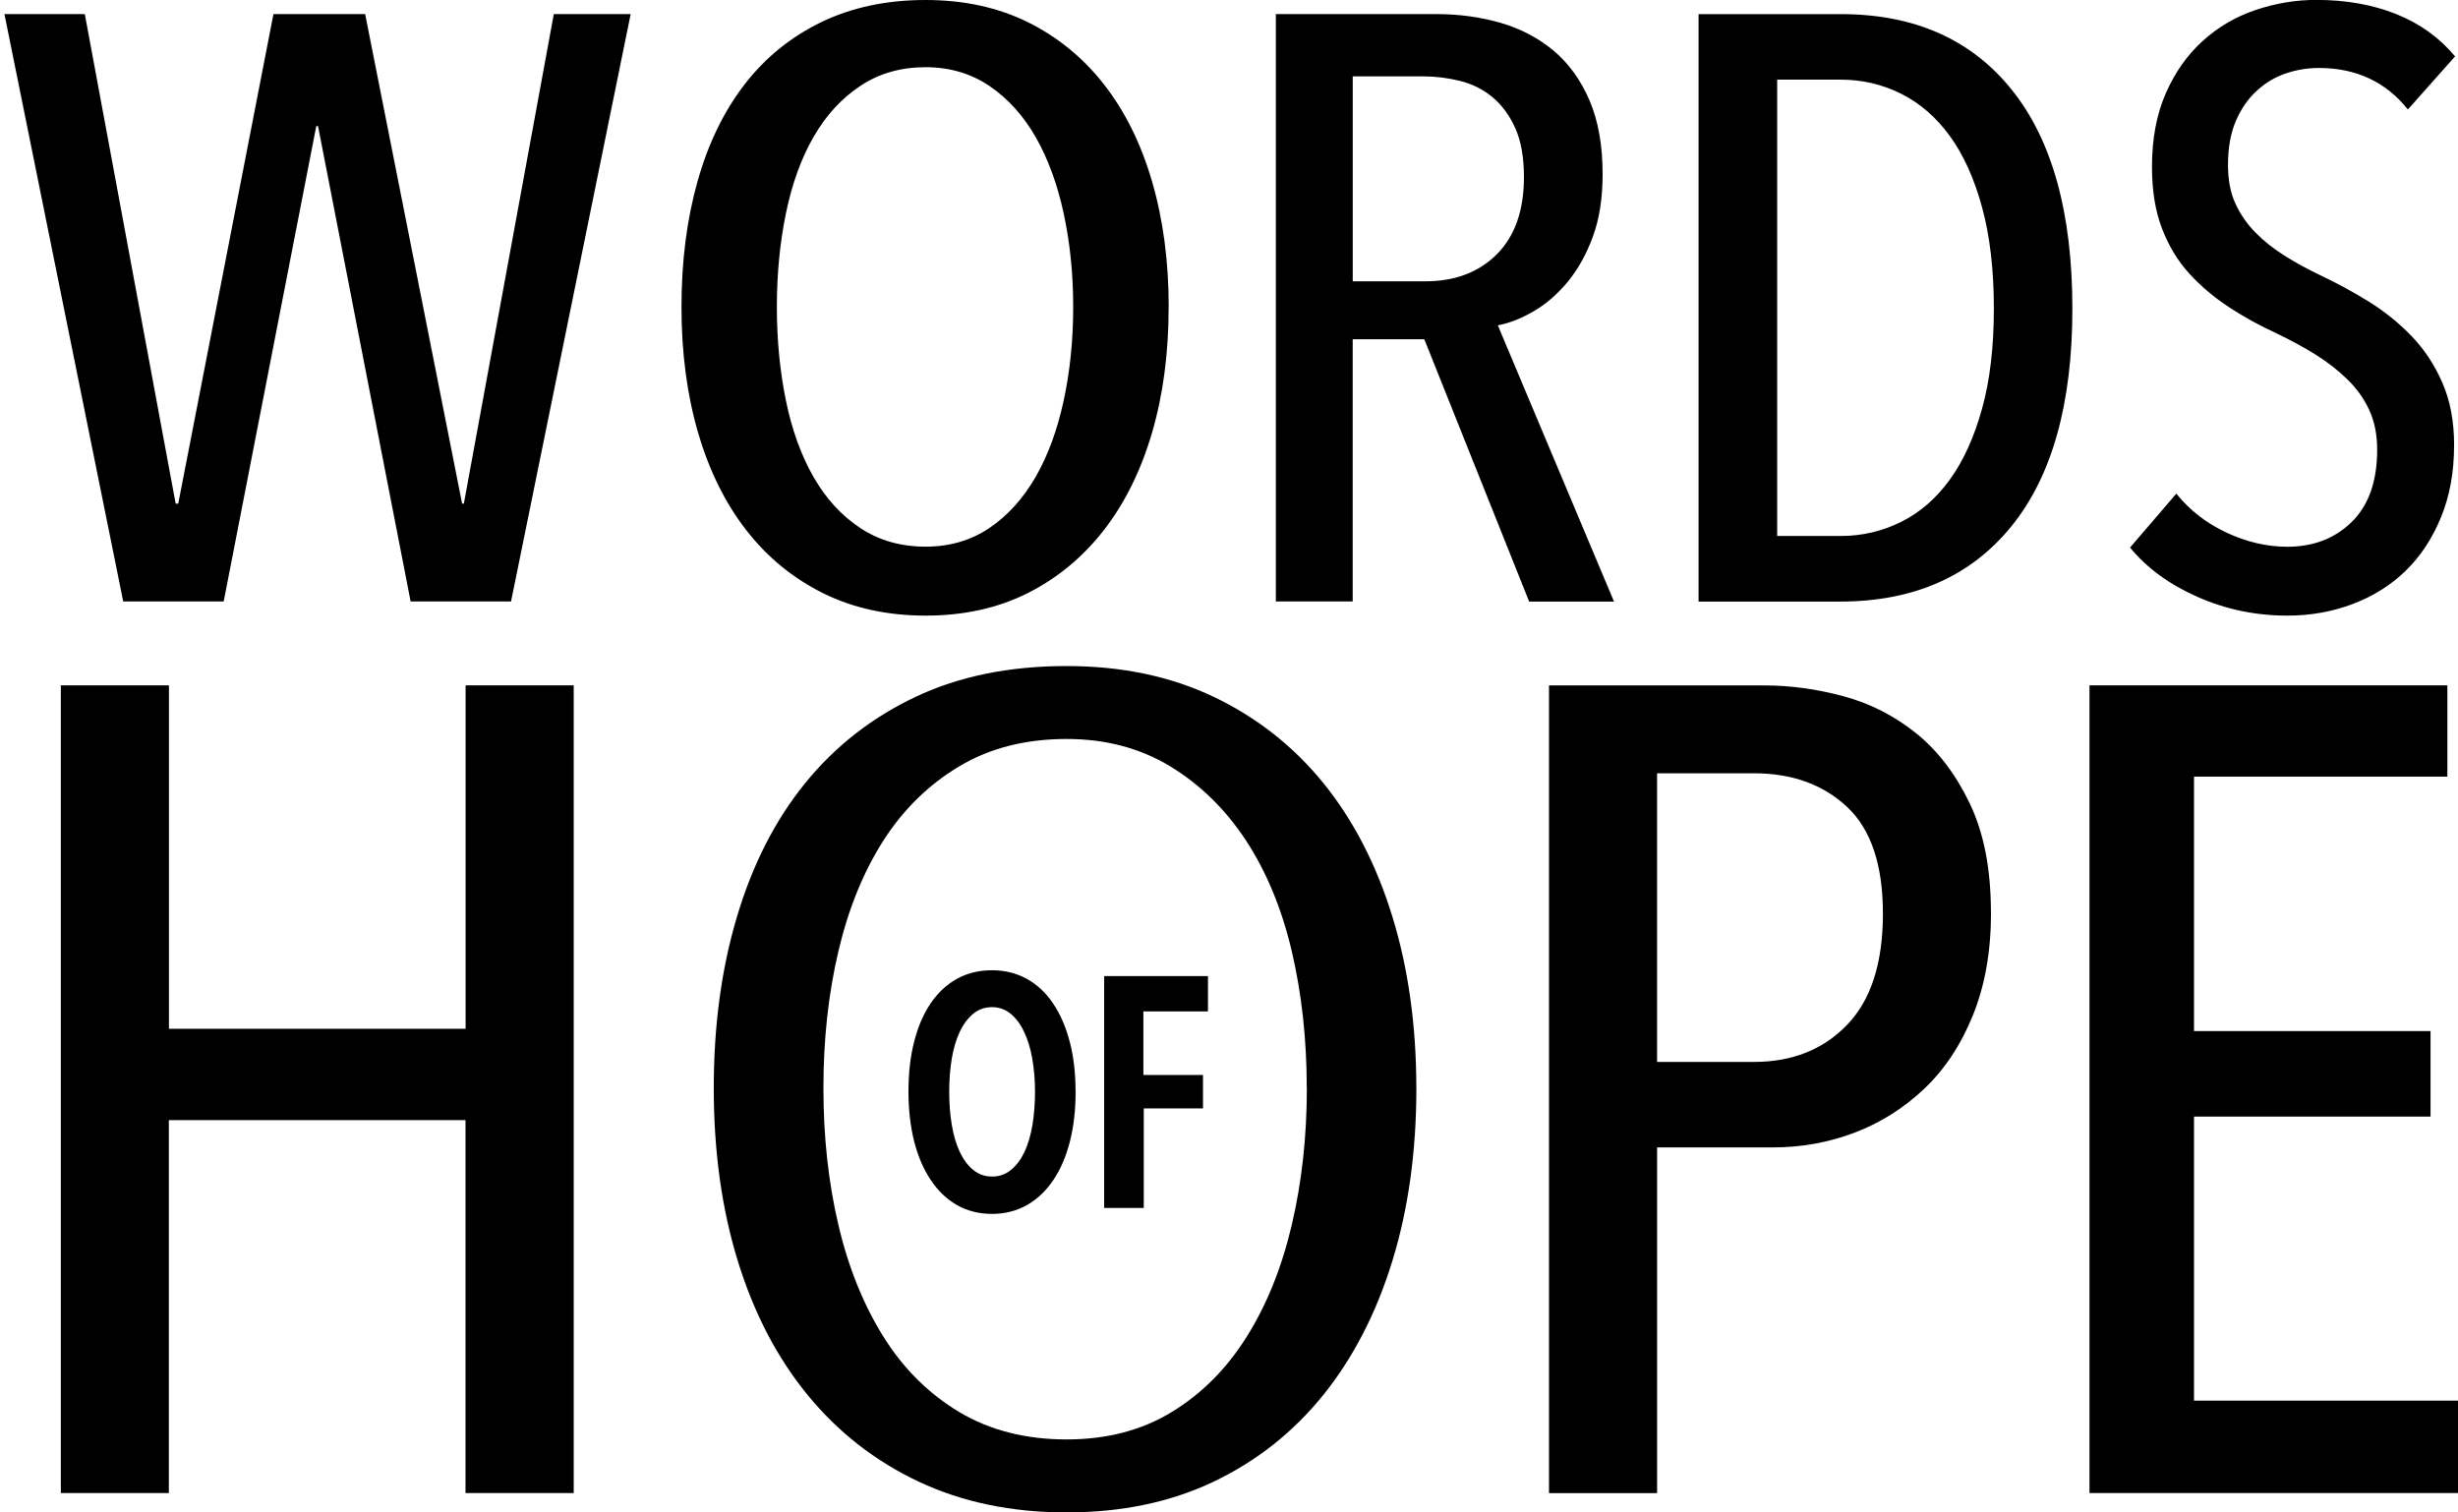<?xml version="1.0" encoding="utf-8"?>
<!-- Generated by IcoMoon.io -->
<!DOCTYPE svg PUBLIC "-//W3C//DTD SVG 1.1//EN" "http://www.w3.org/Graphics/SVG/1.1/DTD/svg11.dtd">
<svg version="1.1" xmlns="http://www.w3.org/2000/svg" xmlns:xlink="http://www.w3.org/1999/xlink" width="52" height="32" viewBox="0 0 52 32">
<path d="M10.812 12.726h-2.125l-1.959-10.058h-0.037l-1.959 10.058h-2.125l-2.513-12.428h1.7l1.922 10.357h0.055l2.014-10.357h1.94l2.051 10.357h0.037l1.903-10.357h1.626l-2.531 12.428zM24.723 6.495c0 0.972-0.117 1.859-0.351 2.659s-0.574 1.489-1.019 2.062c-0.447 0.574-0.985 1.018-1.615 1.335-0.631 0.316-1.349 0.474-2.157 0.474s-1.531-0.159-2.168-0.474c-0.637-0.317-1.18-0.761-1.626-1.335-0.445-0.573-0.785-1.26-1.019-2.062s-0.351-1.688-0.351-2.659 0.114-1.859 0.34-2.659c0.226-0.802 0.559-1.486 0.998-2.054s0.981-1.005 1.626-1.317c0.644-0.309 1.378-0.465 2.199-0.465 0.807 0 1.526 0.156 2.157 0.465 0.63 0.311 1.169 0.748 1.615 1.317s0.785 1.252 1.019 2.054 0.353 1.688 0.353 2.659zM22.704 6.495c0-0.702-0.068-1.363-0.202-1.983s-0.333-1.158-0.594-1.615c-0.262-0.456-0.588-0.816-0.978-1.079s-0.839-0.396-1.349-0.396c-0.524 0-0.985 0.132-1.381 0.396-0.397 0.263-0.727 0.624-0.989 1.079s-0.457 0.995-0.584 1.615c-0.128 0.621-0.192 1.281-0.192 1.983s0.065 1.363 0.192 1.983c0.128 0.621 0.322 1.158 0.584 1.615 0.262 0.456 0.591 0.816 0.989 1.079 0.396 0.263 0.858 0.394 1.381 0.394 0.51 0 0.959-0.131 1.349-0.394s0.714-0.624 0.978-1.079c0.262-0.456 0.46-0.995 0.594-1.615s0.202-1.281 0.202-1.983zM32.349 12.726l-2.217-5.548h-1.515v5.548h-1.626v-12.428h3.391c0.482 0 0.936 0.062 1.363 0.185 0.425 0.123 0.799 0.32 1.121 0.588 0.32 0.269 0.574 0.621 0.761 1.053 0.185 0.433 0.277 0.955 0.277 1.563 0 0.504-0.068 0.942-0.205 1.317-0.137 0.376-0.316 0.693-0.533 0.958-0.219 0.263-0.457 0.471-0.718 0.622-0.26 0.152-0.514 0.253-0.761 0.299l2.458 5.845h-1.795zM32.24 3.748c0-0.423-0.063-0.77-0.185-1.039-0.123-0.271-0.283-0.488-0.48-0.653-0.197-0.163-0.425-0.279-0.684-0.343s-0.517-0.097-0.776-0.097h-1.497v4.336h1.534c0.628 0 1.133-0.191 1.515-0.573 0.38-0.382 0.573-0.927 0.573-1.631zM43.842 6.53c0 2.014-0.431 3.549-1.293 4.609s-2.069 1.589-3.622 1.589h-2.993v-12.429h3.012c1.552 0 2.756 0.533 3.612 1.598s1.284 2.608 1.284 4.633zM42.181 6.53c0-0.819-0.083-1.532-0.249-2.142-0.165-0.608-0.393-1.112-0.681-1.509-0.289-0.397-0.633-0.696-1.030-0.895-0.399-0.199-0.825-0.299-1.28-0.299h-1.344v9.655h1.344c0.453 0 0.879-0.099 1.28-0.299 0.399-0.199 0.742-0.497 1.030-0.896 0.288-0.397 0.514-0.898 0.681-1.501s0.249-1.307 0.249-2.114zM51.917 9.427c0 0.562-0.092 1.067-0.277 1.518s-0.434 0.828-0.748 1.132c-0.314 0.305-0.687 0.539-1.118 0.702s-0.893 0.246-1.386 0.246c-0.665 0-1.297-0.131-1.894-0.394s-1.075-0.611-1.432-1.046l0.979-1.141c0.283 0.351 0.637 0.627 1.062 0.825s0.853 0.299 1.284 0.299c0.554 0 1.010-0.176 1.367-0.527s0.536-0.861 0.536-1.527c0-0.316-0.055-0.593-0.166-0.835-0.109-0.239-0.263-0.456-0.46-0.648s-0.422-0.37-0.674-0.527-0.527-0.306-0.822-0.448c-0.357-0.163-0.693-0.348-1.007-0.553s-0.594-0.442-0.841-0.71c-0.246-0.269-0.44-0.588-0.582-0.958-0.142-0.368-0.212-0.804-0.212-1.307 0-0.597 0.099-1.118 0.296-1.563s0.459-0.813 0.785-1.106c0.326-0.293 0.699-0.51 1.118-0.65s0.844-0.211 1.275-0.211c0.628 0 1.192 0.1 1.691 0.299s0.915 0.497 1.247 0.896l-0.998 1.123c-0.468-0.585-1.096-0.878-1.885-0.878-0.234 0-0.465 0.037-0.693 0.114-0.228 0.075-0.434 0.199-0.619 0.368s-0.333 0.383-0.443 0.641c-0.111 0.257-0.166 0.568-0.166 0.93 0 0.317 0.052 0.588 0.157 0.816s0.246 0.433 0.425 0.614c0.179 0.182 0.385 0.345 0.619 0.491 0.234 0.148 0.487 0.285 0.758 0.414 0.345 0.163 0.684 0.348 1.016 0.553s0.634 0.448 0.905 0.728c0.271 0.28 0.49 0.611 0.656 0.992s0.248 0.822 0.248 1.326zM9.848 31.59v-7.891h-6.276v7.891h-2.285v-17.089h2.287v7.265h6.276v-7.265h2.287v17.089h-2.288zM29.964 23.021c0 1.335-0.169 2.555-0.508 3.657s-0.827 2.048-1.461 2.836c-0.636 0.788-1.409 1.4-2.319 1.834s-1.948 0.651-3.112 0.651c-1.164 0-2.208-0.217-3.129-0.651s-1.705-1.046-2.35-1.834c-0.645-0.788-1.138-1.734-1.477-2.836s-0.508-2.32-0.508-3.657c0-1.32 0.163-2.531 0.493-3.632 0.328-1.101 0.81-2.043 1.444-2.824 0.636-0.781 1.414-1.387 2.334-1.822s1.985-0.651 3.192-0.651c1.164 0 2.202 0.217 3.112 0.651s1.683 1.041 2.319 1.822c0.634 0.781 1.122 1.723 1.461 2.824 0.339 1.102 0.508 2.313 0.508 3.632zM27.645 23.021c0-1.030-0.106-1.996-0.317-2.896-0.212-0.901-0.536-1.681-0.968-2.342-0.434-0.659-0.968-1.183-1.604-1.569s-1.366-0.579-2.191-0.579c-0.868 0-1.626 0.192-2.271 0.579-0.645 0.385-1.181 0.908-1.604 1.569s-0.741 1.441-0.953 2.342c-0.212 0.901-0.317 1.866-0.317 2.896s0.105 1.996 0.317 2.896c0.211 0.901 0.53 1.689 0.953 2.365s0.958 1.207 1.604 1.594c0.645 0.385 1.403 0.579 2.271 0.579 0.847 0 1.588-0.192 2.222-0.579 0.636-0.387 1.164-0.918 1.588-1.594s0.741-1.464 0.953-2.365c0.212-0.901 0.319-1.866 0.319-2.896zM42.121 19.304c0 0.821-0.128 1.544-0.382 2.173s-0.597 1.147-1.029 1.557c-0.433 0.41-0.924 0.721-1.474 0.93s-1.13 0.313-1.74 0.313h-2.439v7.314h-2.287v-17.089h4.559c0.544 0 1.099 0.075 1.668 0.228 0.57 0.154 1.082 0.416 1.541 0.785s0.836 0.865 1.133 1.484 0.448 1.387 0.448 2.305zM39.834 19.329c0-1.029-0.252-1.782-0.759-2.257-0.505-0.474-1.163-0.711-1.971-0.711h-2.048v6.107h2.048c0.808 0 1.466-0.26 1.971-0.784 0.507-0.524 0.759-1.309 0.759-2.354zM44.204 31.59v-17.089h7.571v1.931h-5.36v5.383h5.004v1.809h-5.004v6.010h5.614v1.956h-7.825zM22.755 23.098c0 0.388-0.040 0.739-0.122 1.058-0.082 0.316-0.197 0.588-0.351 0.813-0.152 0.226-0.339 0.403-0.557 0.528-0.219 0.123-0.465 0.186-0.738 0.186-0.277 0-0.524-0.063-0.741-0.186-0.217-0.125-0.402-0.3-0.554-0.528-0.152-0.225-0.269-0.497-0.351-0.813-0.080-0.317-0.122-0.67-0.122-1.058s0.038-0.738 0.119-1.053c0.079-0.314 0.194-0.585 0.346-0.81 0.152-0.226 0.339-0.402 0.557-0.524 0.22-0.122 0.468-0.183 0.745-0.183 0.273 0 0.519 0.062 0.738 0.183 0.22 0.123 0.407 0.297 0.557 0.524 0.152 0.225 0.269 0.496 0.351 0.81s0.122 0.665 0.122 1.053zM21.896 23.098c0-0.249-0.020-0.483-0.059-0.704-0.038-0.219-0.097-0.408-0.174-0.567-0.075-0.16-0.171-0.286-0.283-0.379-0.114-0.092-0.245-0.139-0.391-0.139-0.152 0-0.286 0.046-0.399 0.139-0.114 0.094-0.208 0.22-0.285 0.379-0.075 0.16-0.132 0.35-0.169 0.567-0.037 0.22-0.055 0.454-0.055 0.704s0.018 0.483 0.055 0.704 0.094 0.411 0.169 0.571c0.077 0.162 0.171 0.289 0.285 0.38 0.112 0.094 0.246 0.14 0.399 0.14s0.285-0.046 0.399-0.14c0.112-0.092 0.208-0.219 0.285-0.38 0.075-0.16 0.132-0.353 0.169-0.571 0.035-0.22 0.054-0.454 0.054-0.704zM24.189 21.4v1.344h1.261v0.707h-1.253v2.106h-0.838v-4.906h2.196v0.748h-1.366z"></path>
</svg>
